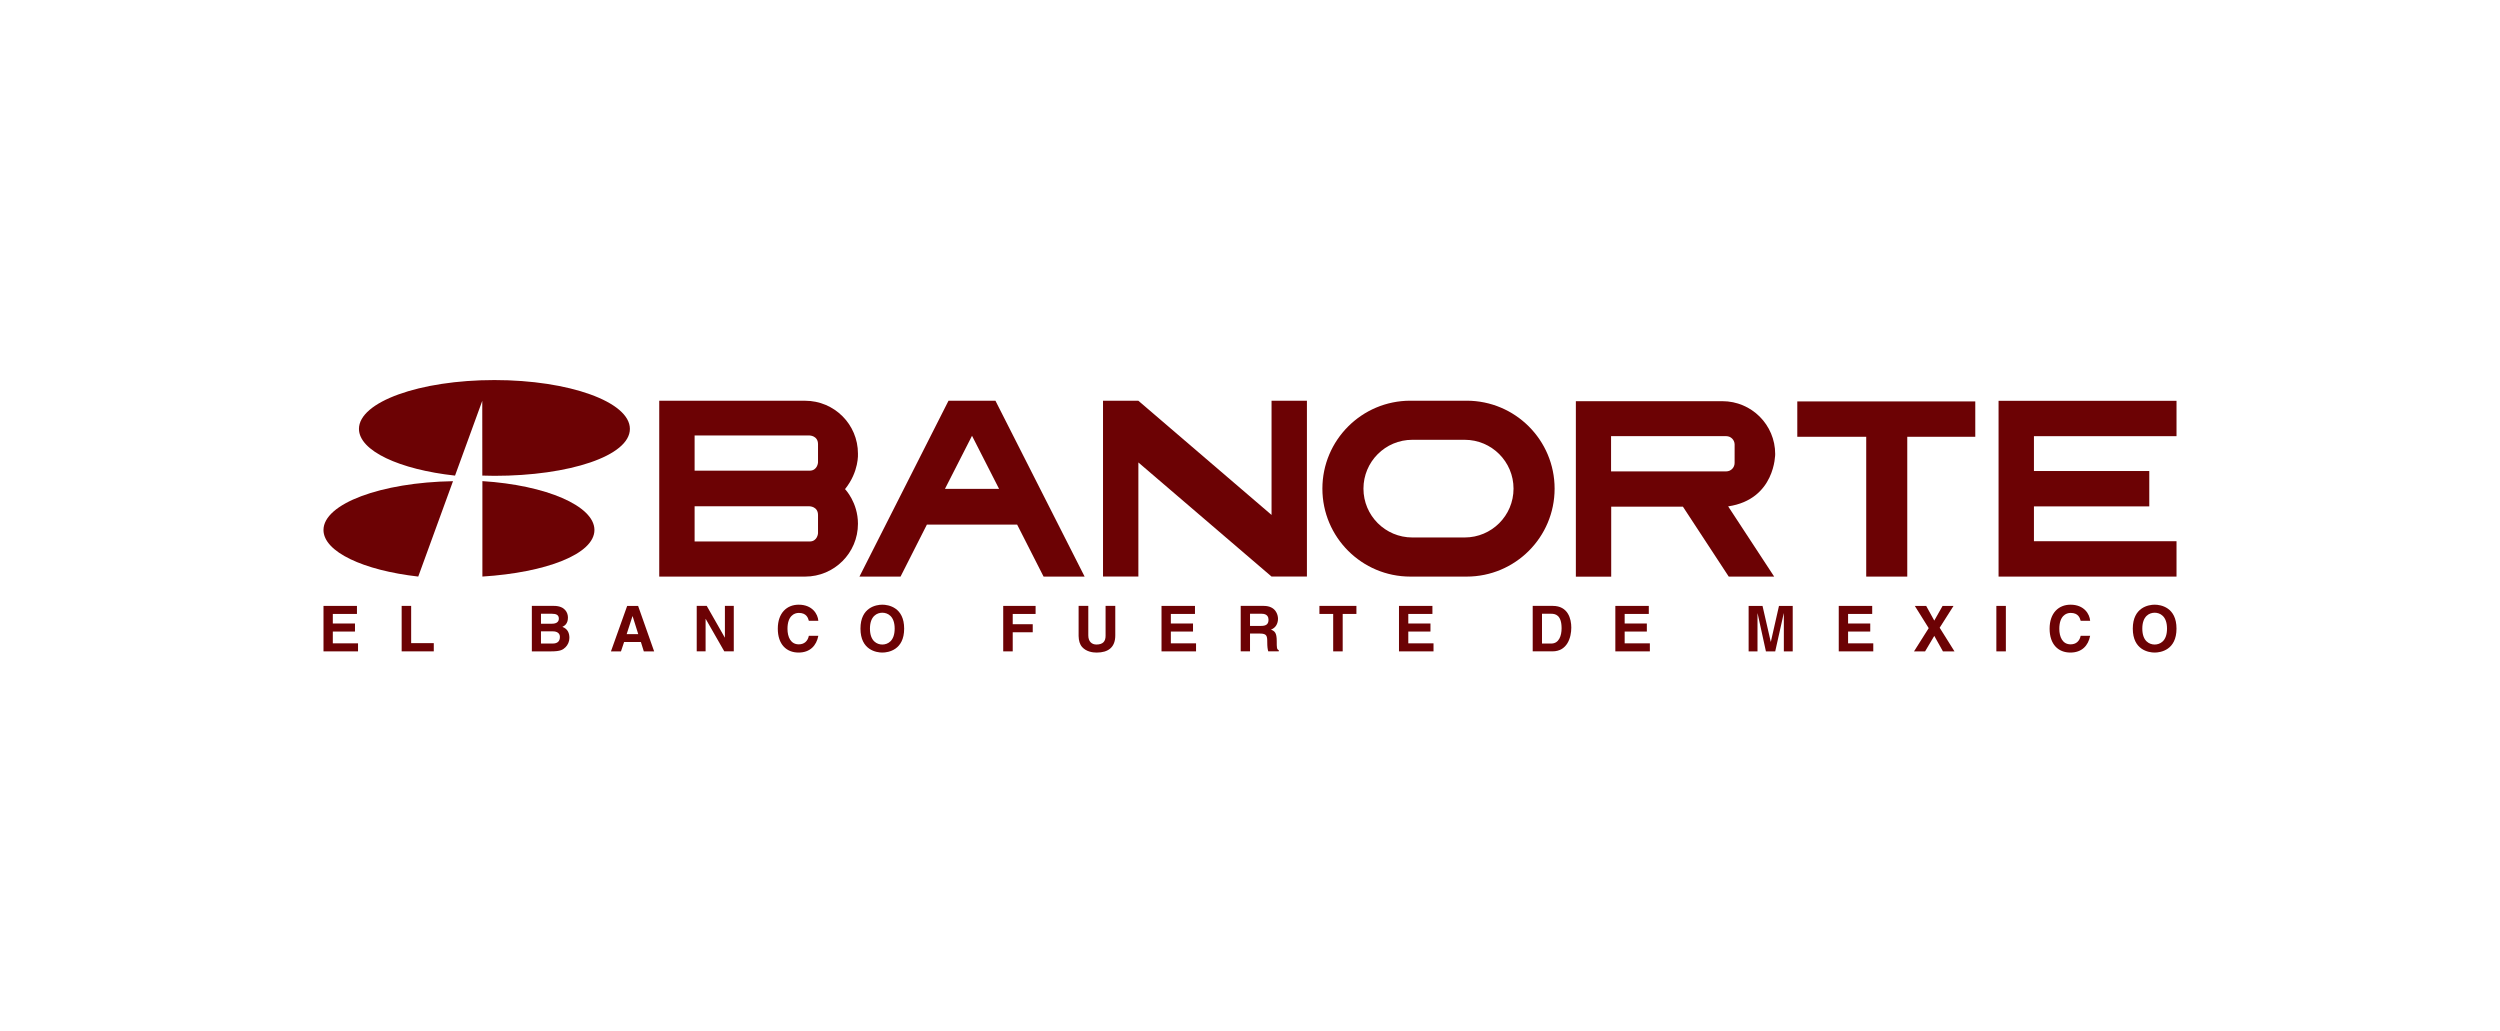 <?xml version="1.0" encoding="utf-8"?>
<!-- Generator: Adobe Illustrator 16.0.0, SVG Export Plug-In . SVG Version: 6.00 Build 0)  -->
<!DOCTYPE svg PUBLIC "-//W3C//DTD SVG 1.1//EN" "http://www.w3.org/Graphics/SVG/1.1/DTD/svg11.dtd">
<svg version="1.1" id="Capa_1" xmlns="http://www.w3.org/2000/svg" xmlns:xlink="http://www.w3.org/1999/xlink" x="0px" y="0px"
	 width="160px" height="66px" viewBox="0 0 160 66" enable-background="new 0 0 160 66" xml:space="preserve">
<g>
	<g>
		<g>
			<g>
				<path fill-rule="evenodd" clip-rule="evenodd" fill="#6C0204" d="M44.455,32.403h7.361c0,0,0.537,0.009,0.537,0.559
					s0,1.169,0,1.169s-0.034,0.524-0.537,0.524s-7.361,0-7.361,0V32.403z M44.455,30.123c0,0,6.858,0,7.361,0
					s0.537-0.525,0.537-0.525s0-0.62,0-1.169c0-0.549-0.537-0.558-0.537-0.558h-7.361V30.123z M54.909,33.522
					c0,1.867-1.514,3.38-3.381,3.38h-9.337v-0.025v-11.23h8.869l0.468,0.001c1.867,0,3.381,1.513,3.381,3.38
					c0,0,0.082,1.147-0.827,2.275C54.082,31.304,54.909,32.149,54.909,33.522z"/>
				<g>
					<path fill="#6C0204" d="M60.705,25.646h3.003l5.708,11.256h-2.627l-1.691-3.326H59.32l-1.685,3.326h-2.63L60.705,25.646z
						 M63.94,31.286l-1.731-3.396l-1.731,3.396H63.94z"/>
					<g>
						<path fill-rule="evenodd" clip-rule="evenodd" fill="#6C0204" d="M90.263,36.902c-3.108,0-5.63-2.521-5.63-5.629
							c0-3.107,2.521-5.628,5.63-5.628h3.603c3.108,0,5.629,2.521,5.629,5.628c0,3.109-2.521,5.629-5.629,5.629H90.263z
							 M93.74,34.398c1.728,0,3.126-1.399,3.126-3.125s-1.398-3.126-3.126-3.126h-3.352c-1.727,0-3.127,1.4-3.127,3.126
							s1.4,3.125,3.127,3.125H93.74z"/>
						<g>
							<path fill-rule="evenodd" clip-rule="evenodd" fill="#6C0204" d="M111.015,29.632c0,0.296-0.241,0.537-0.537,0.537h-7.37
								v-2.255h7.372c0.296,0,0.536,0.241,0.536,0.537L111.015,29.632z M103.117,36.906v-4.479h4.59l2.932,4.475h2.908l-2.945-4.494
								c3.028-0.449,3.01-3.352,3.01-3.352c0-1.867-1.514-3.38-3.379-3.38l-0.1,0.001h-9.278v11.229H103.117z"/>
						</g>
						<polygon fill="#6C0204" points="70.593,36.9 72.856,36.9 72.856,29.597 81.379,36.9 83.643,36.9 83.643,25.649 81.379,25.649 
							81.379,32.956 72.856,25.649 70.593,25.649 						"/>
						<polygon fill="#6C0204" points="115.027,27.954 119.438,27.954 119.438,36.902 122.065,36.902 122.065,27.954 126.418,27.954 
							126.418,25.691 115.027,25.691 						"/>
						<polygon fill="#6C0204" points="127.908,25.652 139.297,25.652 139.297,27.915 130.172,27.915 130.172,30.145 137.554,30.145 
							137.554,32.409 130.172,32.409 130.172,34.638 139.297,34.638 139.297,36.902 127.908,36.902 						"/>
					</g>
				</g>
			</g>
			<g>
				<path fill="#6C0204" d="M29.122,30.439l1.743-4.785l0.003,4.783c0.254,0.008,0.515,0.016,0.775,0.016
					c4.788,0,8.67-1.278,8.67-3.004c0-1.726-3.882-3.125-8.67-3.125s-8.67,1.399-8.67,3.125
					C22.974,28.856,25.57,30.049,29.122,30.439L29.122,30.439z"/>
				<path fill="#6C0204" d="M28.992,30.796c-4.607,0.074-8.289,1.446-8.289,3.123c0,1.397,2.554,2.583,6.065,2.981L28.992,30.796
					L28.992,30.796z"/>
				<path fill="#6C0204" d="M30.873,30.792V36.9c4.073-0.257,7.171-1.439,7.171-2.981C38.044,32.378,34.946,31.048,30.873,30.792
					L30.873,30.792z"/>
			</g>
		</g>
		<g>
			<path fill="#6C0204" d="M22.845,39.292H21.3v0.612h1.419v0.515H21.3v0.755h1.614v0.514h-2.21v-2.91h2.141V39.292z"/>
			<path fill="#6C0204" d="M26.315,41.161h1.447v0.526h-2.056v-2.91h0.608V41.161z"/>
			<path fill="#6C0204" d="M34.038,38.777h1.414c0.714,0,0.896,0.446,0.896,0.745c0,0.419-0.235,0.535-0.356,0.597
				c0.356,0.134,0.449,0.417,0.449,0.706c0,0.23-0.097,0.45-0.251,0.6c-0.166,0.161-0.324,0.263-0.92,0.263h-1.232V38.777z
				 M34.622,39.917h0.714c0.239,0,0.43-0.094,0.43-0.324c0-0.239-0.171-0.313-0.446-0.313h-0.697V39.917z M34.622,41.187h0.746
				c0.296,0,0.466-0.131,0.466-0.427c0-0.256-0.22-0.353-0.438-0.353h-0.774V41.187z"/>
			<path fill="#6C0204" d="M39.742,41.688h-0.641l1.038-2.91h0.7l1.026,2.91h-0.661l-0.187-0.6h-1.074L39.742,41.688z
				 M40.106,40.585h0.742l-0.361-1.15h-0.008L40.106,40.585z"/>
			<path fill="#6C0204" d="M46.394,38.777h0.568v2.91h-0.608l-1.188-2.076h-0.008v2.076H44.59v-2.91h0.641l1.155,2.026h0.008V38.777
				z"/>
			<path fill="#6C0204" d="M51.766,39.73c-0.049-0.175-0.143-0.504-0.645-0.504c-0.292,0-0.722,0.195-0.722,1.019
				c0,0.523,0.206,0.993,0.722,0.993c0.337,0,0.572-0.191,0.645-0.547h0.607c-0.121,0.632-0.535,1.073-1.265,1.073
				c-0.773,0-1.329-0.522-1.329-1.528c0-1.017,0.588-1.536,1.338-1.536c0.871,0,1.225,0.601,1.256,1.03H51.766z"/>
			<path fill="#6C0204" d="M56.468,38.7c0.385,0,1.398,0.166,1.398,1.532c0,1.367-1.014,1.532-1.398,1.532s-1.398-0.165-1.398-1.532
				C55.069,38.866,56.083,38.7,56.468,38.7z M56.468,41.25c0.329,0,0.791-0.203,0.791-1.018s-0.462-1.018-0.791-1.018
				c-0.328,0-0.791,0.203-0.791,1.018S56.14,41.25,56.468,41.25z"/>
			<path fill="#6C0204" d="M64.814,41.688h-0.608v-2.91h2.072v0.515h-1.464v0.657h1.281v0.515h-1.281V41.688z"/>
			<path fill="#6C0204" d="M71.378,40.67c0,0.767-0.462,1.095-1.196,1.095c-0.268,0-0.664-0.064-0.924-0.353
				c-0.158-0.179-0.219-0.413-0.227-0.705v-1.93h0.62v1.89c0,0.404,0.235,0.583,0.519,0.583c0.418,0,0.587-0.203,0.587-0.556v-1.917
				h0.621V40.67z"/>
			<path fill="#6C0204" d="M76.478,39.292h-1.544v0.612h1.419v0.515h-1.419v0.755h1.613v0.514h-2.21v-2.91h2.141V39.292z"/>
			<path fill="#6C0204" d="M79.405,38.777h1.472c0.773,0,0.915,0.571,0.915,0.822c0,0.32-0.161,0.597-0.45,0.693
				c0.239,0.106,0.369,0.195,0.369,0.738c0,0.426,0,0.531,0.13,0.579v0.077h-0.673c-0.04-0.137-0.064-0.287-0.064-0.588
				c0-0.396-0.024-0.551-0.476-0.551h-0.627v1.139h-0.596V38.777z M80.714,40.058c0.316,0,0.471-0.108,0.471-0.396
				c0-0.154-0.069-0.381-0.426-0.381h-0.758v0.777H80.714z"/>
			<path fill="#6C0204" d="M85.932,41.688h-0.608v-2.396h-0.881v-0.515h2.368v0.515h-0.879V41.688z"/>
			<path fill="#6C0204" d="M91.675,39.292h-1.544v0.612h1.419v0.515h-1.419v0.755h1.614v0.514h-2.21v-2.91h2.14V39.292z"/>
			<path fill="#6C0204" d="M98.093,38.777h1.285c0.98,0,1.185,0.834,1.185,1.388c0,0.623-0.249,1.522-1.209,1.522h-1.261V38.777z
				 M98.688,41.187h0.592c0.495,0,0.662-0.5,0.662-0.979c0-0.859-0.41-0.928-0.671-0.928h-0.583V41.187z"/>
			<path fill="#6C0204" d="M105.523,39.292h-1.545v0.612h1.42v0.515h-1.42v0.755h1.613v0.514h-2.209v-2.91h2.141V39.292z"/>
			<path fill="#6C0204" d="M114.733,41.688h-0.567v-2.431h-0.008l-0.544,2.431h-0.595l-0.532-2.431h-0.007v2.431h-0.568v-2.91h0.889
				l0.526,2.294h0.008l0.52-2.294h0.879V41.688z"/>
			<path fill="#6C0204" d="M119.821,39.292h-1.544v0.612h1.419v0.515h-1.419v0.755h1.613v0.514h-2.21v-2.91h2.141V39.292z"/>
			<path fill="#6C0204" d="M125.087,41.688h-0.74l-0.553-0.993l-0.588,0.993h-0.709l0.94-1.487l-0.889-1.423h0.727l0.519,0.94
				l0.531-0.94h0.701l-0.887,1.397L125.087,41.688z"/>
			<path fill="#6C0204" d="M128.375,41.688h-0.608v-2.91h0.608V41.688z"/>
			<path fill="#6C0204" d="M133.163,39.73c-0.05-0.175-0.143-0.504-0.645-0.504c-0.292,0-0.722,0.195-0.722,1.019
				c0,0.523,0.207,0.993,0.722,0.993c0.337,0,0.57-0.191,0.645-0.547h0.606c-0.12,0.632-0.533,1.073-1.265,1.073
				c-0.773,0-1.329-0.522-1.329-1.528c0-1.017,0.589-1.536,1.338-1.536c0.873,0,1.225,0.601,1.256,1.03H133.163z"/>
			<path fill="#6C0204" d="M137.899,38.7c0.386,0,1.397,0.166,1.397,1.532c0,1.367-1.012,1.532-1.397,1.532
				c-0.385,0-1.4-0.165-1.4-1.532C136.499,38.866,137.515,38.7,137.899,38.7z M137.899,41.25c0.329,0,0.79-0.203,0.79-1.018
				s-0.461-1.018-0.79-1.018c-0.328,0-0.791,0.203-0.791,1.018S137.571,41.25,137.899,41.25z"/>
		</g>
	</g>
</g>
</svg>
